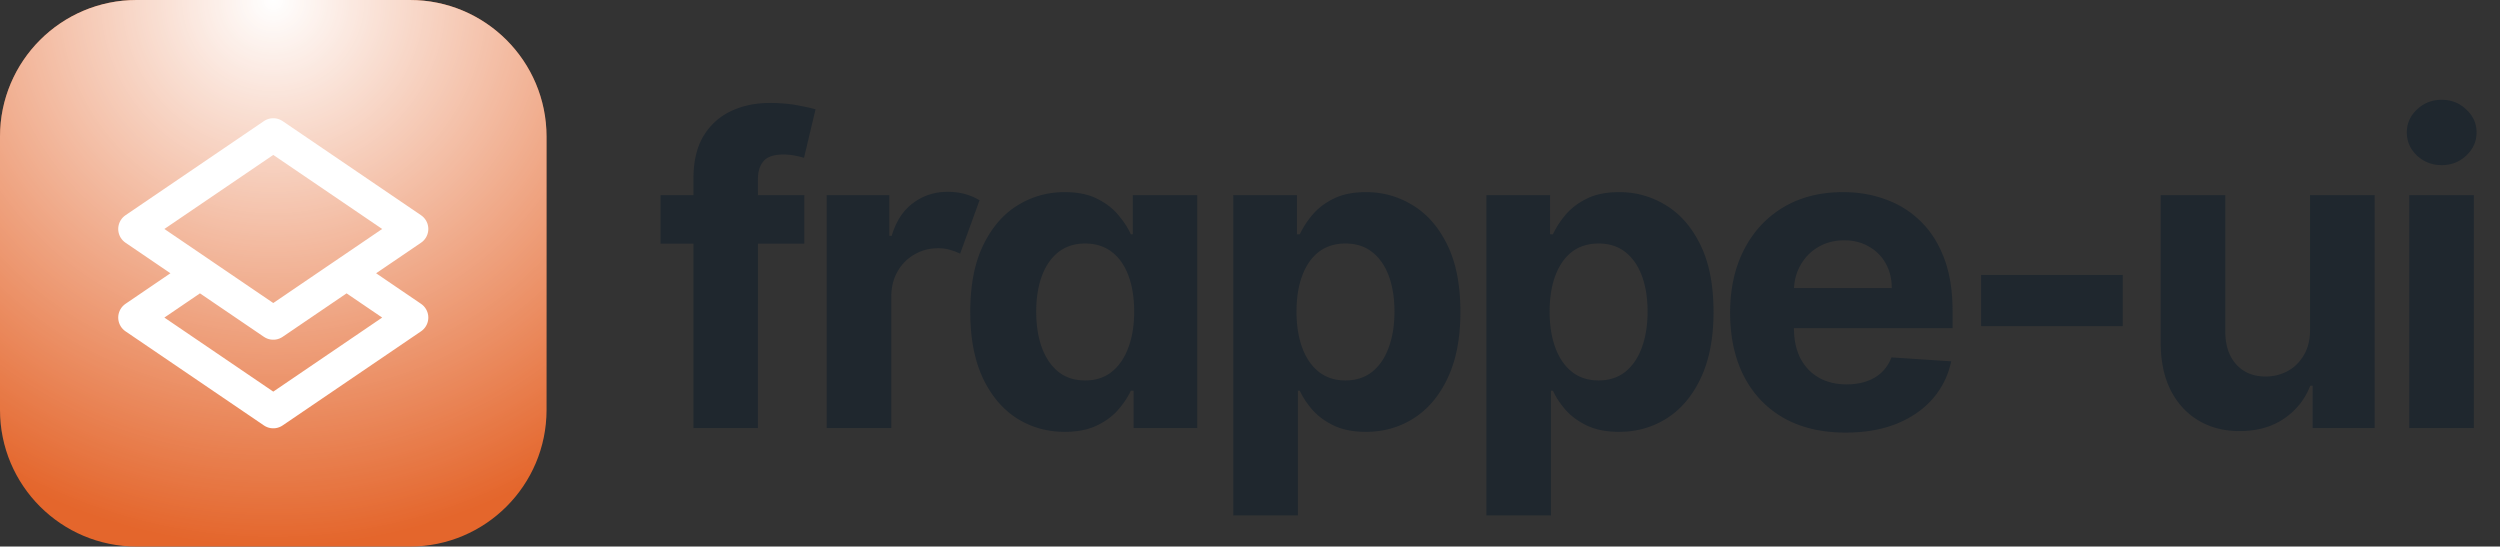 <svg xmlns="http://www.w3.org/2000/svg" width="2342" height="512" fill="none"><rect width="100%" height="100%" fill="#333333" stroke="none"/><g clip-path="url(#a)"><path fill="#E4662C" d="M384 0H128C57.308 0 0 57.307 0 128v256c0 70.692 57.307 128 128 128h256c70.692 0 128-57.308 128-128V128C512 57.308 454.692 0 384 0Z"/><path fill="url(#b)" d="M384 0H128C57.308 0 0 57.307 0 128v256c0 70.692 57.307 128 128 128h256c70.692 0 128-57.308 128-128V128C512 57.308 454.692 0 384 0Z" style="mix-blend-mode:overlay"/><path stroke="#fff" stroke-linecap="round" stroke-linejoin="round" stroke-width="31.125" d="m181.092 260.233-54.78 37.267L256 385.688 385.688 297.5l-54.781-37.267M256 126.312 385.688 214.5 256 302.688 126.312 214.5 256 126.312Z"/></g><path fill="#1F272E" d="M753.477 182.818v45.455H618.818v-45.455h134.659ZM649.642 401V167.051c0-15.814 3.078-28.93 9.233-39.346 6.25-10.417 14.773-18.23 25.568-23.438 10.796-5.208 23.059-7.813 36.79-7.813 9.28 0 17.756.71 25.426 2.131 7.765 1.421 13.542 2.699 17.33 3.835l-10.796 45.455c-2.367-.758-5.303-1.468-8.807-2.131a54.938 54.938 0 0 0-10.511-.994c-8.902 0-15.104 2.083-18.608 6.25-3.504 4.072-5.256 9.801-5.256 17.188V401h-60.369Zm124.803 0V182.818h58.664v38.068h2.273c3.977-13.541 10.654-23.769 20.029-30.681 9.375-7.008 20.17-10.512 32.386-10.512 5.871 0 11.316.71 16.335 2.131 5.019 1.42 9.517 3.362 13.494 5.824l-18.181 50c-2.841-1.421-5.966-2.604-9.375-3.551-3.315-1.042-7.055-1.563-11.222-1.563-8.144 0-15.53 1.941-22.159 5.824-6.629 3.788-11.885 9.044-15.767 15.767-3.883 6.723-5.871 14.536-5.966 23.437V401h-60.511Zm222.991 3.551c-16.572 0-31.581-4.261-45.028-12.784-13.353-8.617-23.959-21.259-31.819-37.926-7.765-16.761-11.647-37.311-11.647-61.648 0-25 4.024-45.786 12.074-62.358 8.049-16.666 18.75-29.119 32.102-37.358 13.447-8.333 28.172-12.5 44.176-12.5 12.216 0 22.396 2.084 30.536 6.25 8.24 4.072 14.87 9.186 19.89 15.341 5.11 6.061 9 12.027 11.65 17.898h1.84v-36.648h60.37V401h-59.66v-34.943h-2.55c-2.84 6.06-6.87 12.074-12.08 18.04-5.11 5.871-11.79 10.748-20.02 14.63-8.15 3.883-18.09 5.824-29.834 5.824Zm19.174-48.153c9.76 0 17.99-2.652 24.72-7.955 6.82-5.398 12.02-12.926 15.62-22.585 3.7-9.659 5.54-20.975 5.54-33.949 0-12.973-1.8-24.242-5.39-33.807-3.6-9.564-8.81-16.95-15.63-22.159-6.82-5.208-15.1-7.812-24.86-7.812-9.94 0-18.322 2.699-25.14 8.096-6.818 5.398-11.979 12.879-15.483 22.443-3.504 9.565-5.255 20.644-5.255 33.239 0 12.689 1.751 23.911 5.255 33.665 3.599 9.659 8.76 17.235 15.483 22.727 6.818 5.398 15.2 8.097 25.14 8.097Zm138.73 126.42v-300h59.65v36.648h2.7c2.65-5.871 6.49-11.837 11.51-17.898 5.11-6.155 11.74-11.269 19.89-15.341 8.23-4.166 18.46-6.25 30.68-6.25 15.91 0 30.58 4.167 44.03 12.5 13.45 8.239 24.2 20.692 32.25 37.358 8.04 16.572 12.07 37.358 12.07 62.358 0 24.337-3.93 44.887-11.79 61.648-7.77 16.667-18.37 29.309-31.82 37.926-13.35 8.523-28.31 12.784-44.89 12.784-11.74 0-21.73-1.941-29.97-5.824-8.14-3.882-14.82-8.759-20.03-14.63-5.2-5.966-9.18-11.98-11.93-18.04h-1.84v116.761h-60.51Zm59.23-190.909c0 12.974 1.8 24.29 5.4 33.949 3.59 9.659 8.8 17.187 15.62 22.585 6.82 5.303 15.11 7.955 24.86 7.955 9.85 0 18.18-2.699 25-8.097 6.82-5.492 11.98-13.068 15.48-22.727 3.6-9.754 5.4-20.976 5.4-33.665 0-12.595-1.75-23.674-5.26-33.239-3.5-9.564-8.66-17.045-15.48-22.443-6.82-5.397-15.2-8.096-25.14-8.096-9.85 0-18.18 2.604-25 7.812-6.72 5.209-11.89 12.595-15.48 22.159-3.6 9.565-5.4 20.834-5.4 33.807Zm177.89 190.909v-300h59.66v36.648h2.7c2.65-5.871 6.48-11.837 11.5-17.898 5.12-6.155 11.75-11.269 19.89-15.341 8.24-4.166 18.47-6.25 30.68-6.25 15.91 0 30.59 4.167 44.04 12.5 13.44 8.239 24.19 20.692 32.24 37.358 8.05 16.572 12.07 37.358 12.07 62.358 0 24.337-3.93 44.887-11.79 61.648-7.76 16.667-18.37 29.309-31.81 37.926-13.36 8.523-28.32 12.784-44.89 12.784-11.74 0-21.73-1.941-29.97-5.824-8.15-3.882-14.82-8.759-20.03-14.63-5.21-5.966-9.19-11.98-11.93-18.04h-1.85v116.761h-60.51Zm59.23-190.909c0 12.974 1.8 24.29 5.4 33.949 3.6 9.659 8.81 17.187 15.63 22.585 6.81 5.303 15.1 7.955 24.85 7.955 9.85 0 18.19-2.699 25-8.097 6.82-5.492 11.98-13.068 15.49-22.727 3.6-9.754 5.39-20.976 5.39-33.665 0-12.595-1.75-23.674-5.25-33.239-3.5-9.564-8.67-17.045-15.48-22.443-6.82-5.397-15.2-8.096-25.15-8.096-9.84 0-18.18 2.604-25 7.812-6.72 5.209-11.88 12.595-15.48 22.159-3.6 9.565-5.4 20.834-5.4 33.807Zm277.33 113.352c-22.45 0-41.76-4.545-57.96-13.636-16.1-9.186-28.5-22.159-37.21-38.92-8.72-16.857-13.07-36.79-13.07-59.802 0-22.443 4.35-42.14 13.07-59.091 8.71-16.95 20.97-30.16 36.79-39.63 15.91-9.47 34.56-14.205 55.96-14.205 14.4 0 27.8 2.32 40.2 6.961 12.5 4.545 23.39 11.41 32.67 20.596 9.38 9.186 16.67 20.739 21.88 34.659 5.2 13.826 7.81 30.019 7.81 48.58v16.619h-184.23v-37.5h127.27c0-8.712-1.9-16.43-5.68-23.153-3.79-6.724-9.05-11.98-15.77-15.767-6.63-3.883-14.35-5.824-23.15-5.824-9.19 0-17.33 2.13-24.44 6.392-7 4.166-12.5 9.801-16.47 16.903-3.98 7.008-6.02 14.82-6.11 23.438v35.653c0 10.796 1.99 20.123 5.97 27.983 4.07 7.86 9.8 13.921 17.18 18.182 7.39 4.261 16.15 6.392 26.28 6.392 6.72 0 12.88-.947 18.47-2.841 5.58-1.894 10.37-4.735 14.34-8.523 3.98-3.788 7.01-8.428 9.09-13.92l55.97 3.693c-2.84 13.447-8.66 25.189-17.47 35.227-8.71 9.943-19.98 17.709-33.81 23.296-13.73 5.492-29.59 8.238-47.58 8.238Zm259.57-147.727v48.011h-132.68v-48.011h132.68Zm175.47 50.568V182.818h60.51V401h-58.09v-39.631h-2.28c-4.92 12.784-13.11 23.059-24.57 30.824-11.36 7.765-25.24 11.648-41.62 11.648-14.58 0-27.41-3.314-38.49-9.943-11.08-6.629-19.75-16.051-26-28.267-6.15-12.216-9.28-26.847-9.37-43.892V182.818h60.51v128.125c.09 12.879 3.55 23.059 10.37 30.54 6.82 7.481 15.95 11.222 27.41 11.222 7.29 0 14.11-1.658 20.46-4.972 6.34-3.409 11.46-8.428 15.34-15.057 3.98-6.629 5.92-14.82 5.82-24.574ZM2256.98 401V182.818h60.51V401h-60.51Zm30.39-246.307c-8.99 0-16.71-2.983-23.15-8.949-6.34-6.06-9.52-13.305-9.52-21.733 0-8.333 3.18-15.483 9.52-21.449 6.44-6.06 14.16-9.09 23.15-9.09 9 0 16.67 3.03 23.01 9.09 6.44 5.966 9.66 13.116 9.66 21.449 0 8.428-3.22 15.673-9.66 21.733-6.34 5.966-14.01 8.949-23.01 8.949Z"/><defs><radialGradient id="b" cx="0" cy="0" r="1" gradientTransform="matrix(0 512 -512 0 256 0)" gradientUnits="userSpaceOnUse"><stop stop-color="#fff"/><stop offset="1" stop-color="#fff" stop-opacity="0"/></radialGradient><clipPath id="a"><path fill="#fff" d="M0 0h512v512H0z"/></clipPath></defs></svg>